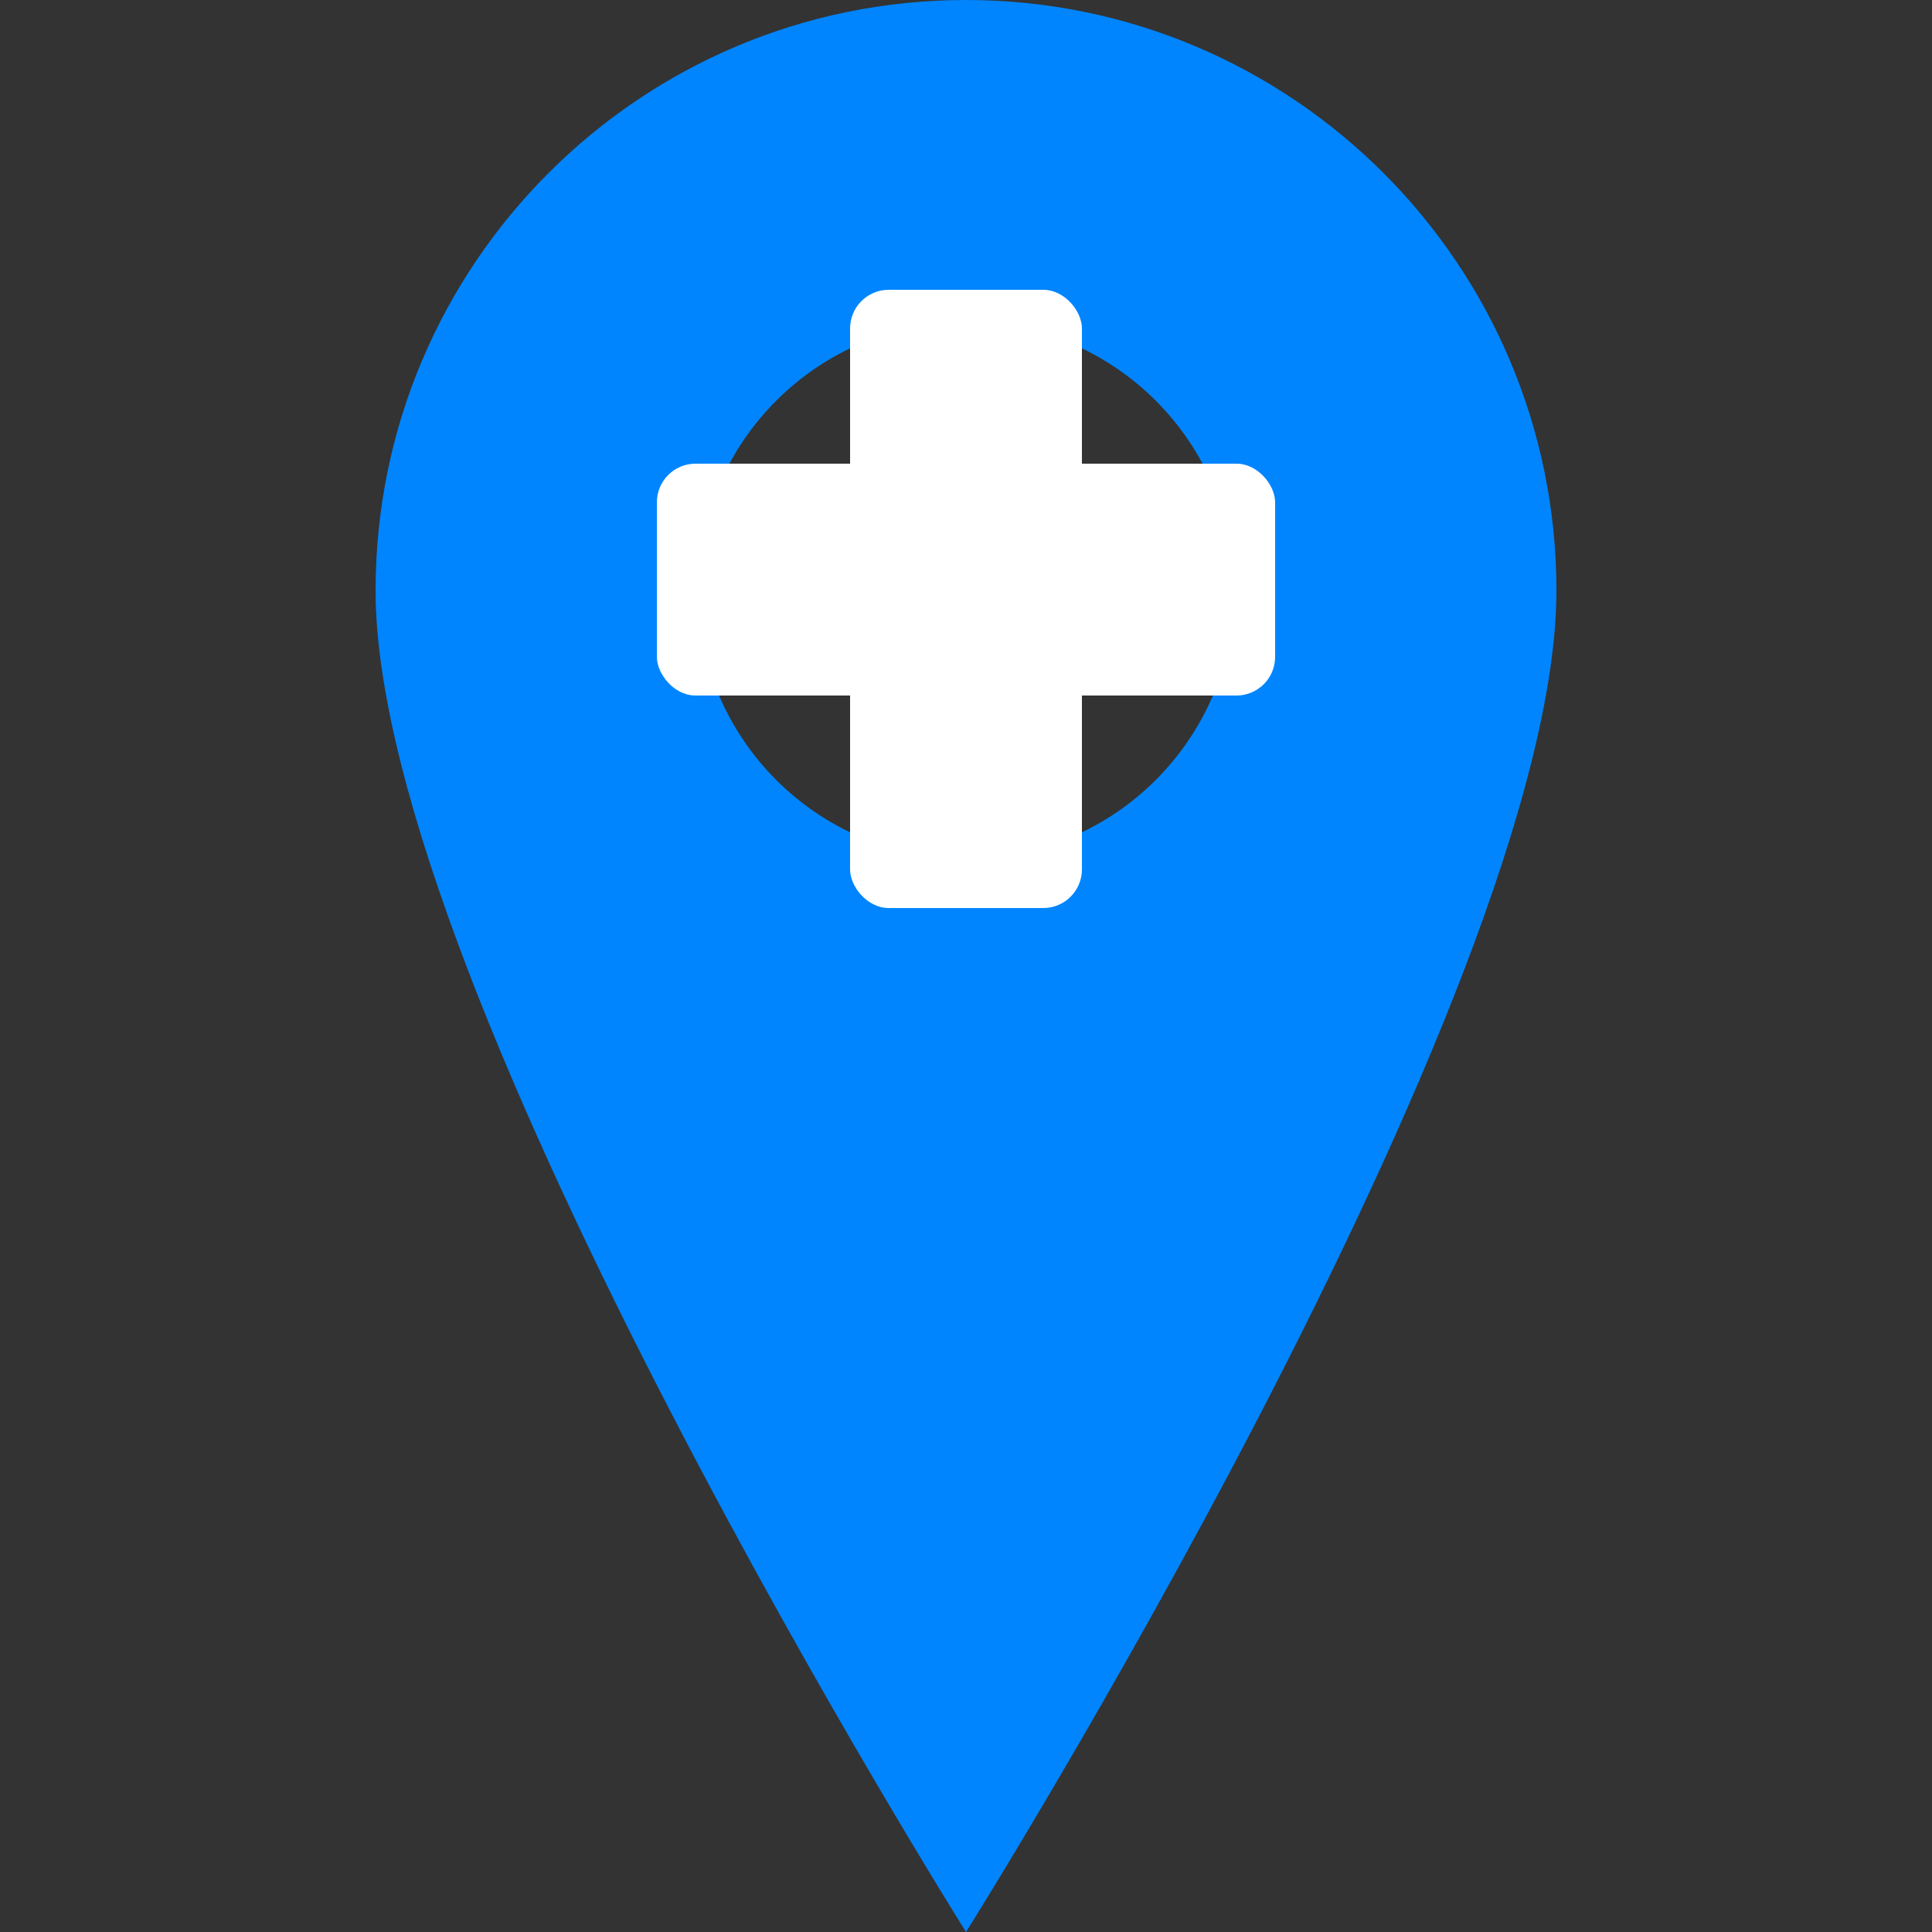 <?xml version="1.0" encoding="UTF-8"?>
<svg width="32" height="32" viewBox="0 0 100 100" fill="none" xmlns="http://www.w3.org/2000/svg">
  <rect x="0" y="0" width="100" height="100" fill="#333333" stroke="none"/>
  <!-- Main Pin Shape -->
  <path 
    d="M50 0C33.13 0 19.44 13.69 19.44 30.56C19.44 51.39 50 100 50 100S80.56 51.39 80.56 30.56C80.56 13.69 66.87 0 50 0ZM50 44.44C42.33 44.44 36.11 38.22 36.11 30.56C36.11 22.89 42.33 16.67 50 16.67C57.67 16.67 63.89 22.89 63.89 30.56C63.89 38.22 57.67 44.44 50 44.44Z" 
    fill="#0085FF" 
  />
  
  <!-- Cross in the center -->
  <rect x="34" y="24" width="32" height="12" rx="2" fill="white" />
  <rect x="44" y="15" width="12" height="32" rx="2" fill="white" />
</svg>